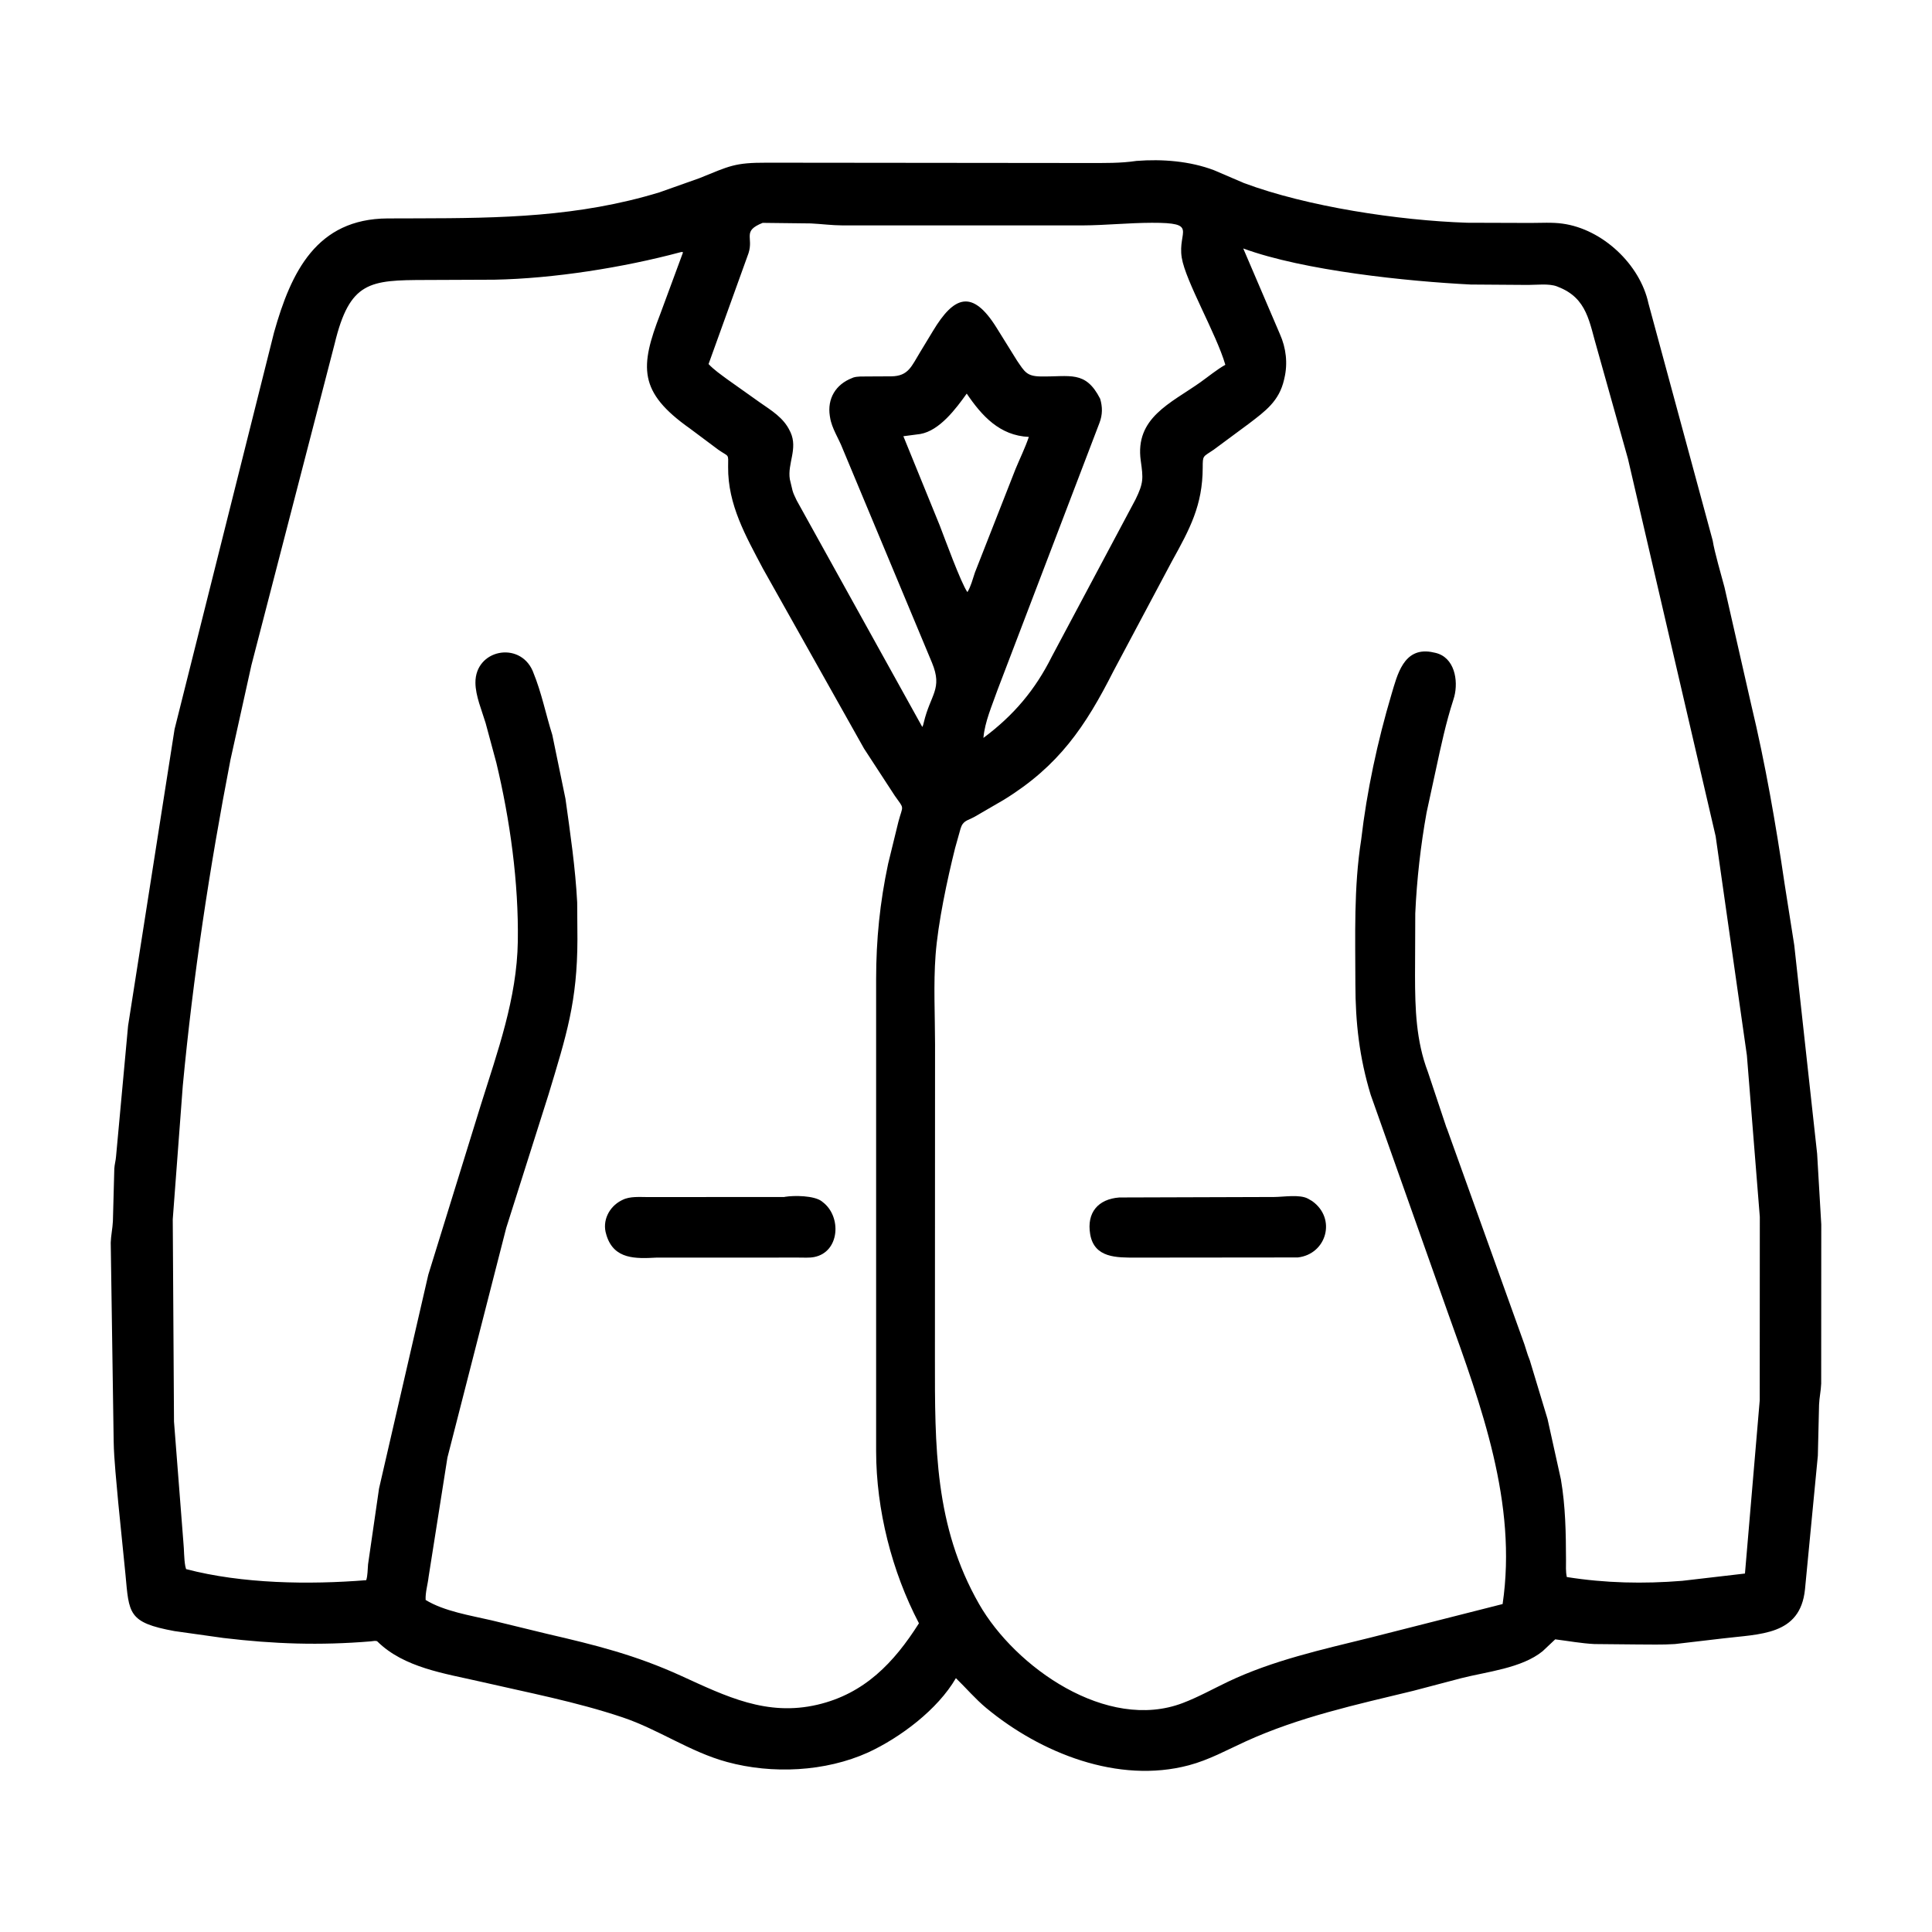 <svg width="48" height="48" viewBox="0 0 48 48" fill="none" xmlns="http://www.w3.org/2000/svg">
<path d="M21.569 43.539C20.504 44.02 19.187 44.082 18.063 43.776C17.142 43.526 16.364 42.968 15.467 42.667C14.316 42.28 13.103 42.049 11.919 41.776C11.054 41.577 10.037 41.435 9.376 40.782C9.346 40.753 9.256 40.776 9.213 40.779C7.946 40.884 6.809 40.845 5.551 40.695L4.335 40.524C3.173 40.311 3.208 40.087 3.116 39.105L2.938 37.336C2.898 36.86 2.831 36.273 2.824 35.804L2.751 30.872C2.757 30.692 2.797 30.517 2.805 30.34L2.84 29.034C2.846 28.93 2.876 28.834 2.883 28.733L3.182 25.486L4.337 18.117L6.808 8.261C7.231 6.756 7.865 5.437 9.628 5.427L10.379 5.425C12.443 5.421 14.371 5.392 16.383 4.779L17.373 4.428C18.131 4.122 18.245 4.04 19.053 4.042L27.036 4.05C27.439 4.049 27.835 4.058 28.234 3.998C28.87 3.948 29.562 4.001 30.162 4.229L30.906 4.548C32.474 5.134 34.746 5.478 36.451 5.534L38.025 5.539C38.284 5.539 38.563 5.52 38.82 5.556C39.812 5.691 40.746 6.567 40.955 7.537L42.551 13.428C42.596 13.719 42.763 14.279 42.844 14.589L43.508 17.506C43.859 18.971 44.119 20.469 44.338 21.96L44.578 23.484L45.146 28.663L45.249 30.421L45.247 34.375C45.241 34.553 45.2 34.726 45.194 34.902L45.164 36.165L44.844 39.491C44.724 40.639 43.726 40.593 42.791 40.708L41.613 40.846C41.299 40.867 40.979 40.856 40.664 40.856L39.612 40.846C39.29 40.83 38.96 40.769 38.639 40.729L38.327 41.023C37.808 41.447 36.937 41.533 36.309 41.693L35.112 42.008C33.697 42.351 32.28 42.658 30.949 43.265C30.48 43.479 30.038 43.725 29.536 43.858C27.779 44.325 25.853 43.554 24.503 42.435C24.235 42.213 23.999 41.935 23.749 41.693C23.296 42.475 22.366 43.17 21.569 43.539ZM18.948 5.537C18.432 5.745 18.726 5.889 18.597 6.29L17.604 9.045C17.74 9.189 17.904 9.301 18.062 9.419L18.879 9.999C19.166 10.199 19.468 10.378 19.623 10.706L19.64 10.74C19.827 11.149 19.561 11.515 19.623 11.906L19.69 12.187C19.712 12.271 19.758 12.353 19.793 12.432L22.914 18.061C22.935 18.022 22.94 17.997 22.95 17.955C23.117 17.246 23.426 17.121 23.155 16.465L20.936 11.149C20.839 10.895 20.663 10.639 20.623 10.371L20.617 10.336C20.549 9.9 20.767 9.55 21.164 9.395L21.202 9.379C21.301 9.348 21.436 9.354 21.54 9.353L22.144 9.35C22.573 9.345 22.646 9.097 22.865 8.741L23.179 8.223C23.702 7.353 24.156 7.175 24.758 8.14L25.268 8.96C25.456 9.234 25.506 9.347 25.852 9.353C26.586 9.365 26.968 9.194 27.333 9.907C27.394 10.114 27.393 10.302 27.317 10.504L24.781 17.147C24.65 17.523 24.466 17.934 24.433 18.333C25.187 17.771 25.719 17.14 26.134 16.309L28.211 12.41C28.415 11.993 28.403 11.884 28.342 11.448C28.193 10.381 29.078 10.024 29.821 9.499C30.023 9.355 30.229 9.184 30.443 9.063C30.222 8.298 29.454 6.987 29.36 6.401C29.254 5.738 29.787 5.532 28.617 5.535C28.032 5.537 27.464 5.597 26.908 5.6L20.932 5.6C20.666 5.599 20.411 5.564 20.146 5.551L18.948 5.537ZM30.888 6.173L31.799 8.301C31.953 8.646 31.998 9.029 31.91 9.398L31.902 9.434C31.78 9.966 31.44 10.212 31.028 10.526L30.154 11.173C29.882 11.359 29.882 11.304 29.881 11.622C29.878 12.551 29.564 13.137 29.118 13.941L27.665 16.671C26.966 18.052 26.307 19.028 24.941 19.87L24.211 20.294C24.035 20.39 23.926 20.385 23.865 20.586L23.728 21.075C23.534 21.852 23.304 22.926 23.244 23.729C23.19 24.454 23.23 25.208 23.231 25.936L23.228 33.74C23.227 35.931 23.215 37.91 24.325 39.852C25.224 41.424 27.502 43.028 29.383 42.312C29.77 42.165 30.133 41.962 30.507 41.783C31.623 41.251 32.85 40.982 34.043 40.687L37.332 39.852C37.701 37.347 36.801 34.928 35.97 32.609L34.054 27.199C33.774 26.275 33.675 25.412 33.674 24.446C33.673 23.25 33.631 22.05 33.818 20.864C33.958 19.657 34.224 18.418 34.57 17.254C34.716 16.766 34.871 16.086 35.552 16.197L35.659 16.219C36.139 16.328 36.236 16.906 36.131 17.308L36.104 17.399C35.925 17.951 35.799 18.54 35.677 19.108L35.443 20.188C35.296 21.002 35.199 21.862 35.162 22.692L35.156 24.241C35.157 25.059 35.181 25.859 35.476 26.633L35.913 27.943C35.924 27.985 35.938 28.015 35.954 28.054L37.831 33.281C37.898 33.45 37.937 33.631 38.007 33.795L38.448 35.254L38.78 36.754C38.895 37.427 38.905 38.082 38.907 38.761C38.907 38.9 38.897 39.045 38.927 39.181C39.885 39.333 40.831 39.353 41.797 39.275L43.353 39.094L43.72 34.79L43.722 30.233L43.401 26.221L42.625 20.777L40.446 11.398L39.687 8.692C39.483 8.01 39.444 7.409 38.707 7.126L38.681 7.115C38.482 7.04 38.178 7.079 37.963 7.079L36.539 7.069C34.973 6.99 32.396 6.727 30.888 6.173ZM16.895 6.269C15.487 6.646 13.758 6.921 12.282 6.949L10.572 6.956C9.188 6.96 8.689 6.984 8.314 8.541L6.246 16.527L5.726 18.875C5.207 21.555 4.797 24.262 4.541 26.979L4.292 30.294L4.323 35.319L4.556 38.315C4.576 38.509 4.569 38.723 4.604 38.912L4.623 38.984C6.018 39.35 7.679 39.373 9.099 39.259C9.137 39.139 9.132 38.993 9.144 38.867L9.417 36.982L10.641 31.67L11.943 27.461C12.361 26.125 12.843 24.806 12.865 23.39C12.888 21.926 12.671 20.367 12.331 18.949L12.065 17.964C11.971 17.651 11.814 17.289 11.812 16.963C11.805 16.139 12.902 15.92 13.232 16.663L13.249 16.706C13.457 17.213 13.558 17.739 13.722 18.259L14.049 19.846C14.168 20.7 14.295 21.558 14.34 22.421L14.346 23.336C14.343 24.881 14.076 25.712 13.626 27.199L12.577 30.508L11.116 36.214L10.649 39.174C10.629 39.359 10.564 39.568 10.575 39.751C11.035 40.032 11.691 40.136 12.213 40.257L13.594 40.593C14.804 40.873 15.789 41.118 16.93 41.639C18.044 42.148 19.051 42.647 20.309 42.353C21.477 42.08 22.212 41.308 22.831 40.33C22.157 39.042 21.769 37.511 21.767 36.054L21.767 24.322C21.768 23.341 21.86 22.427 22.065 21.461L22.32 20.418C22.434 19.988 22.48 20.122 22.23 19.769L21.466 18.597L18.956 14.129C18.528 13.318 18.082 12.539 18.09 11.603C18.093 11.252 18.12 11.366 17.843 11.171L17.139 10.645C15.857 9.739 15.894 9.118 16.408 7.791L16.97 6.269C16.935 6.254 16.93 6.261 16.895 6.269ZM24.018 9.779C23.753 10.15 23.345 10.7 22.863 10.783L22.444 10.838L23.347 13.054C23.462 13.35 23.876 14.49 24.035 14.711C24.123 14.567 24.168 14.382 24.222 14.223L25.231 11.652C25.339 11.39 25.471 11.123 25.561 10.855C24.837 10.823 24.393 10.332 24.018 9.779Z" fill="black"/>
<path d="M16.309 31.245C15.793 31.273 15.261 31.291 15.072 30.703L15.062 30.668C14.955 30.333 15.131 29.982 15.438 29.825L15.469 29.81C15.649 29.718 15.898 29.741 16.095 29.741L19.488 29.739L19.5 29.735C19.732 29.697 20.225 29.702 20.415 29.845L20.437 29.863C20.915 30.219 20.867 31.106 20.228 31.231C20.104 31.255 19.963 31.243 19.836 31.244L16.309 31.245Z" fill="black"/>
<path d="M32.243 31.241L28.212 31.245C27.752 31.244 27.185 31.26 27.085 30.662C26.995 30.127 27.282 29.79 27.81 29.751L31.658 29.739C31.89 29.738 32.286 29.669 32.494 29.779L32.598 29.839C33.213 30.274 32.958 31.161 32.243 31.241Z" fill="black"/>
</svg>
